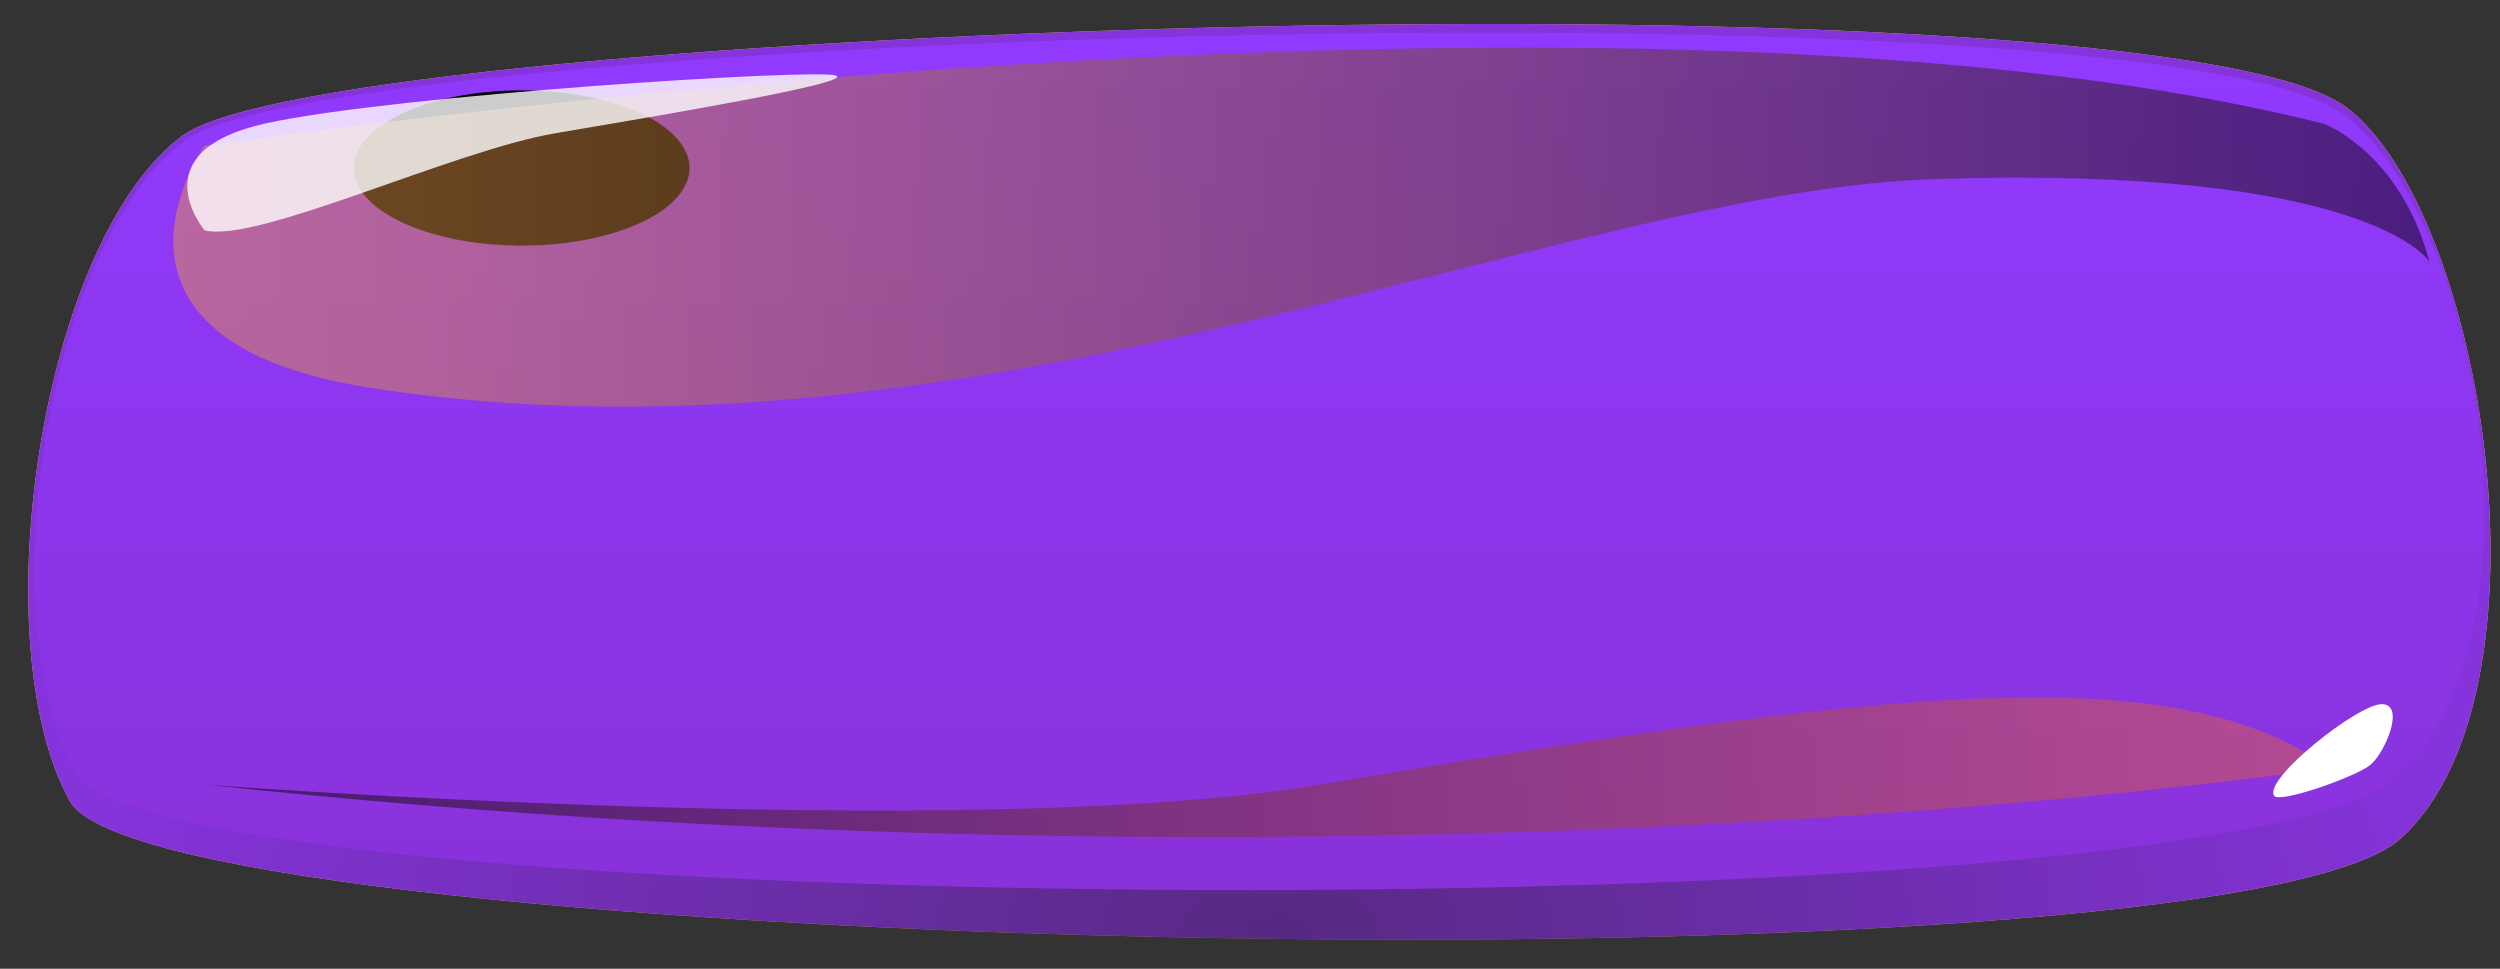 <svg width="80" height="31" viewBox="0 0 80 31" fill="none" xmlns="http://www.w3.org/2000/svg">
<rect x="0" y="0" width="80" height="31" fill="#333333" stroke="none"/>
<path d="M2.233 25.634C4.967 30.574 71.194 31.962 76.829 26.826C81.953 22.159 79.48 6.778 75.098 3.447C69.128 -1.093 10.672 0.77 5.84 4.342C1.333 7.673 -0.604 20.515 2.233 25.634Z" fill="url(#paint0_radial)"/>
<path d="M2.233 25.634C4.967 30.574 71.194 31.962 76.829 26.826C81.953 22.159 79.48 6.778 75.098 3.447C69.128 -1.093 10.672 0.77 5.84 4.342C1.333 7.673 -0.604 20.515 2.233 25.634Z" fill="url(#paint1_radial)"/>
<path d="M2.453 24.761C5.176 29.523 71.008 29.864 76.624 24.913C81.729 20.413 79.333 6.858 74.968 3.646C69.02 -0.731 10.784 1.018 5.969 4.462C1.479 7.673 -0.37 19.825 2.453 24.761Z" fill="url(#paint2_linear)"/>
<path style="mix-blend-mode:screen" opacity="0.7" d="M74.532 24.576C74.532 24.576 44.489 29.166 6.659 25.116C6.659 25.116 31.235 26.964 42.169 25.116C60.733 21.979 69.653 21.05 74.532 24.576Z" fill="url(#paint3_linear)" fill-opacity="0.7"/>
<path style="mix-blend-mode:screen" d="M16.373 2.896C17.434 2.867 18.489 2.984 19.406 3.232C20.323 3.48 21.06 3.848 21.524 4.29C21.989 4.732 22.159 5.228 22.015 5.714C21.87 6.201 21.416 6.657 20.711 7.025C20.006 7.392 19.081 7.655 18.053 7.779C17.026 7.904 15.941 7.884 14.937 7.724C13.934 7.563 13.055 7.268 12.413 6.877C11.771 6.485 11.395 6.015 11.332 5.524C11.289 5.198 11.386 4.872 11.617 4.564C11.848 4.255 12.207 3.971 12.675 3.727C13.143 3.483 13.711 3.284 14.345 3.141C14.98 2.999 15.669 2.915 16.373 2.896Z" fill="url(#paint4_radial)"/>
<path d="M72.77 25.462C72.428 24.933 75.454 22.523 76.222 22.533C76.99 22.543 76.306 24.119 75.84 24.487C75.375 24.855 72.94 25.727 72.77 25.462Z" fill="white"/>
<path style="mix-blend-mode:screen" opacity="0.7" d="M6.546 4.663C6.546 4.663 51.069 -1.91 74.369 3.963C74.369 3.963 76.808 4.865 77.742 8.375C77.742 8.375 75.878 5.288 61.937 5.728C49.937 6.107 31.337 15.418 11.894 12.418C2.128 10.912 6.546 4.663 6.546 4.663Z" fill="url(#paint5_linear)" fill-opacity="0.7"/>
<path d="M6.546 7.37C6.546 7.37 4.418 4.843 8.518 3.945C12.618 3.046 26.079 2.189 26.743 2.416C27.407 2.643 21.059 3.707 17.775 4.263C14.492 4.819 8.219 7.798 6.546 7.37Z" fill="white" fill-opacity="0.8"/>
<defs>
<radialGradient id="paint0_radial" cx="0" cy="0" r="1" gradientUnits="userSpaceOnUse" gradientTransform="translate(41.472 27.998) scale(30.254 26.402)">
<stop stop-color="#A47928"/>
<stop offset="1" stop-color="#F0C269"/>
</radialGradient>
<radialGradient id="paint1_radial" cx="0" cy="0" r="1" gradientUnits="userSpaceOnUse" gradientTransform="translate(40.93 29.83) scale(38.116 20.583)">
<stop stop-color="#572982"/>
<stop offset="1" stop-color="#8533DB"/>
</radialGradient>
<linearGradient id="paint2_linear" x1="40.308" y1="28.482" x2="40.308" y2="1.045" gradientUnits="userSpaceOnUse">
<stop stop-color="#8932DA"/>
<stop offset="1" stop-color="#913AFF"/>
</linearGradient>
<linearGradient id="paint3_linear" x1="74.532" y1="24.552" x2="6.659" y2="24.552" gradientUnits="userSpaceOnUse">
<stop stop-color="#DF6144"/>
<stop offset="0.11" stop-color="#CF5A3F"/>
<stop offset="0.32" stop-color="#A54832"/>
<stop offset="0.62" stop-color="#612A1E"/>
<stop offset="0.98" stop-color="#040201"/>
<stop offset="1"/>
</linearGradient>
<radialGradient id="paint4_radial" cx="0" cy="0" r="1" gradientUnits="userSpaceOnUse" gradientTransform="translate(11231 -2494.38) scale(764.764 353.722)">
<stop stop-color="#64B05F"/>
<stop offset="0.12" stop-color="#52914E"/>
<stop offset="0.33" stop-color="#355E33"/>
<stop offset="0.54" stop-color="#1E351D"/>
<stop offset="0.72" stop-color="#0E180D"/>
<stop offset="0.88" stop-color="#040603"/>
<stop offset="1"/>
</radialGradient>
<linearGradient id="paint5_linear" x1="5.549" y1="7.268" x2="77.742" y2="7.268" gradientUnits="userSpaceOnUse">
<stop stop-color="#E69648"/>
<stop offset="0.11" stop-color="#D68C43"/>
<stop offset="0.31" stop-color="#AC7036"/>
<stop offset="0.6" stop-color="#684420"/>
<stop offset="0.96" stop-color="#0B0704"/>
<stop offset="1"/>
</linearGradient>
</defs>
</svg>
